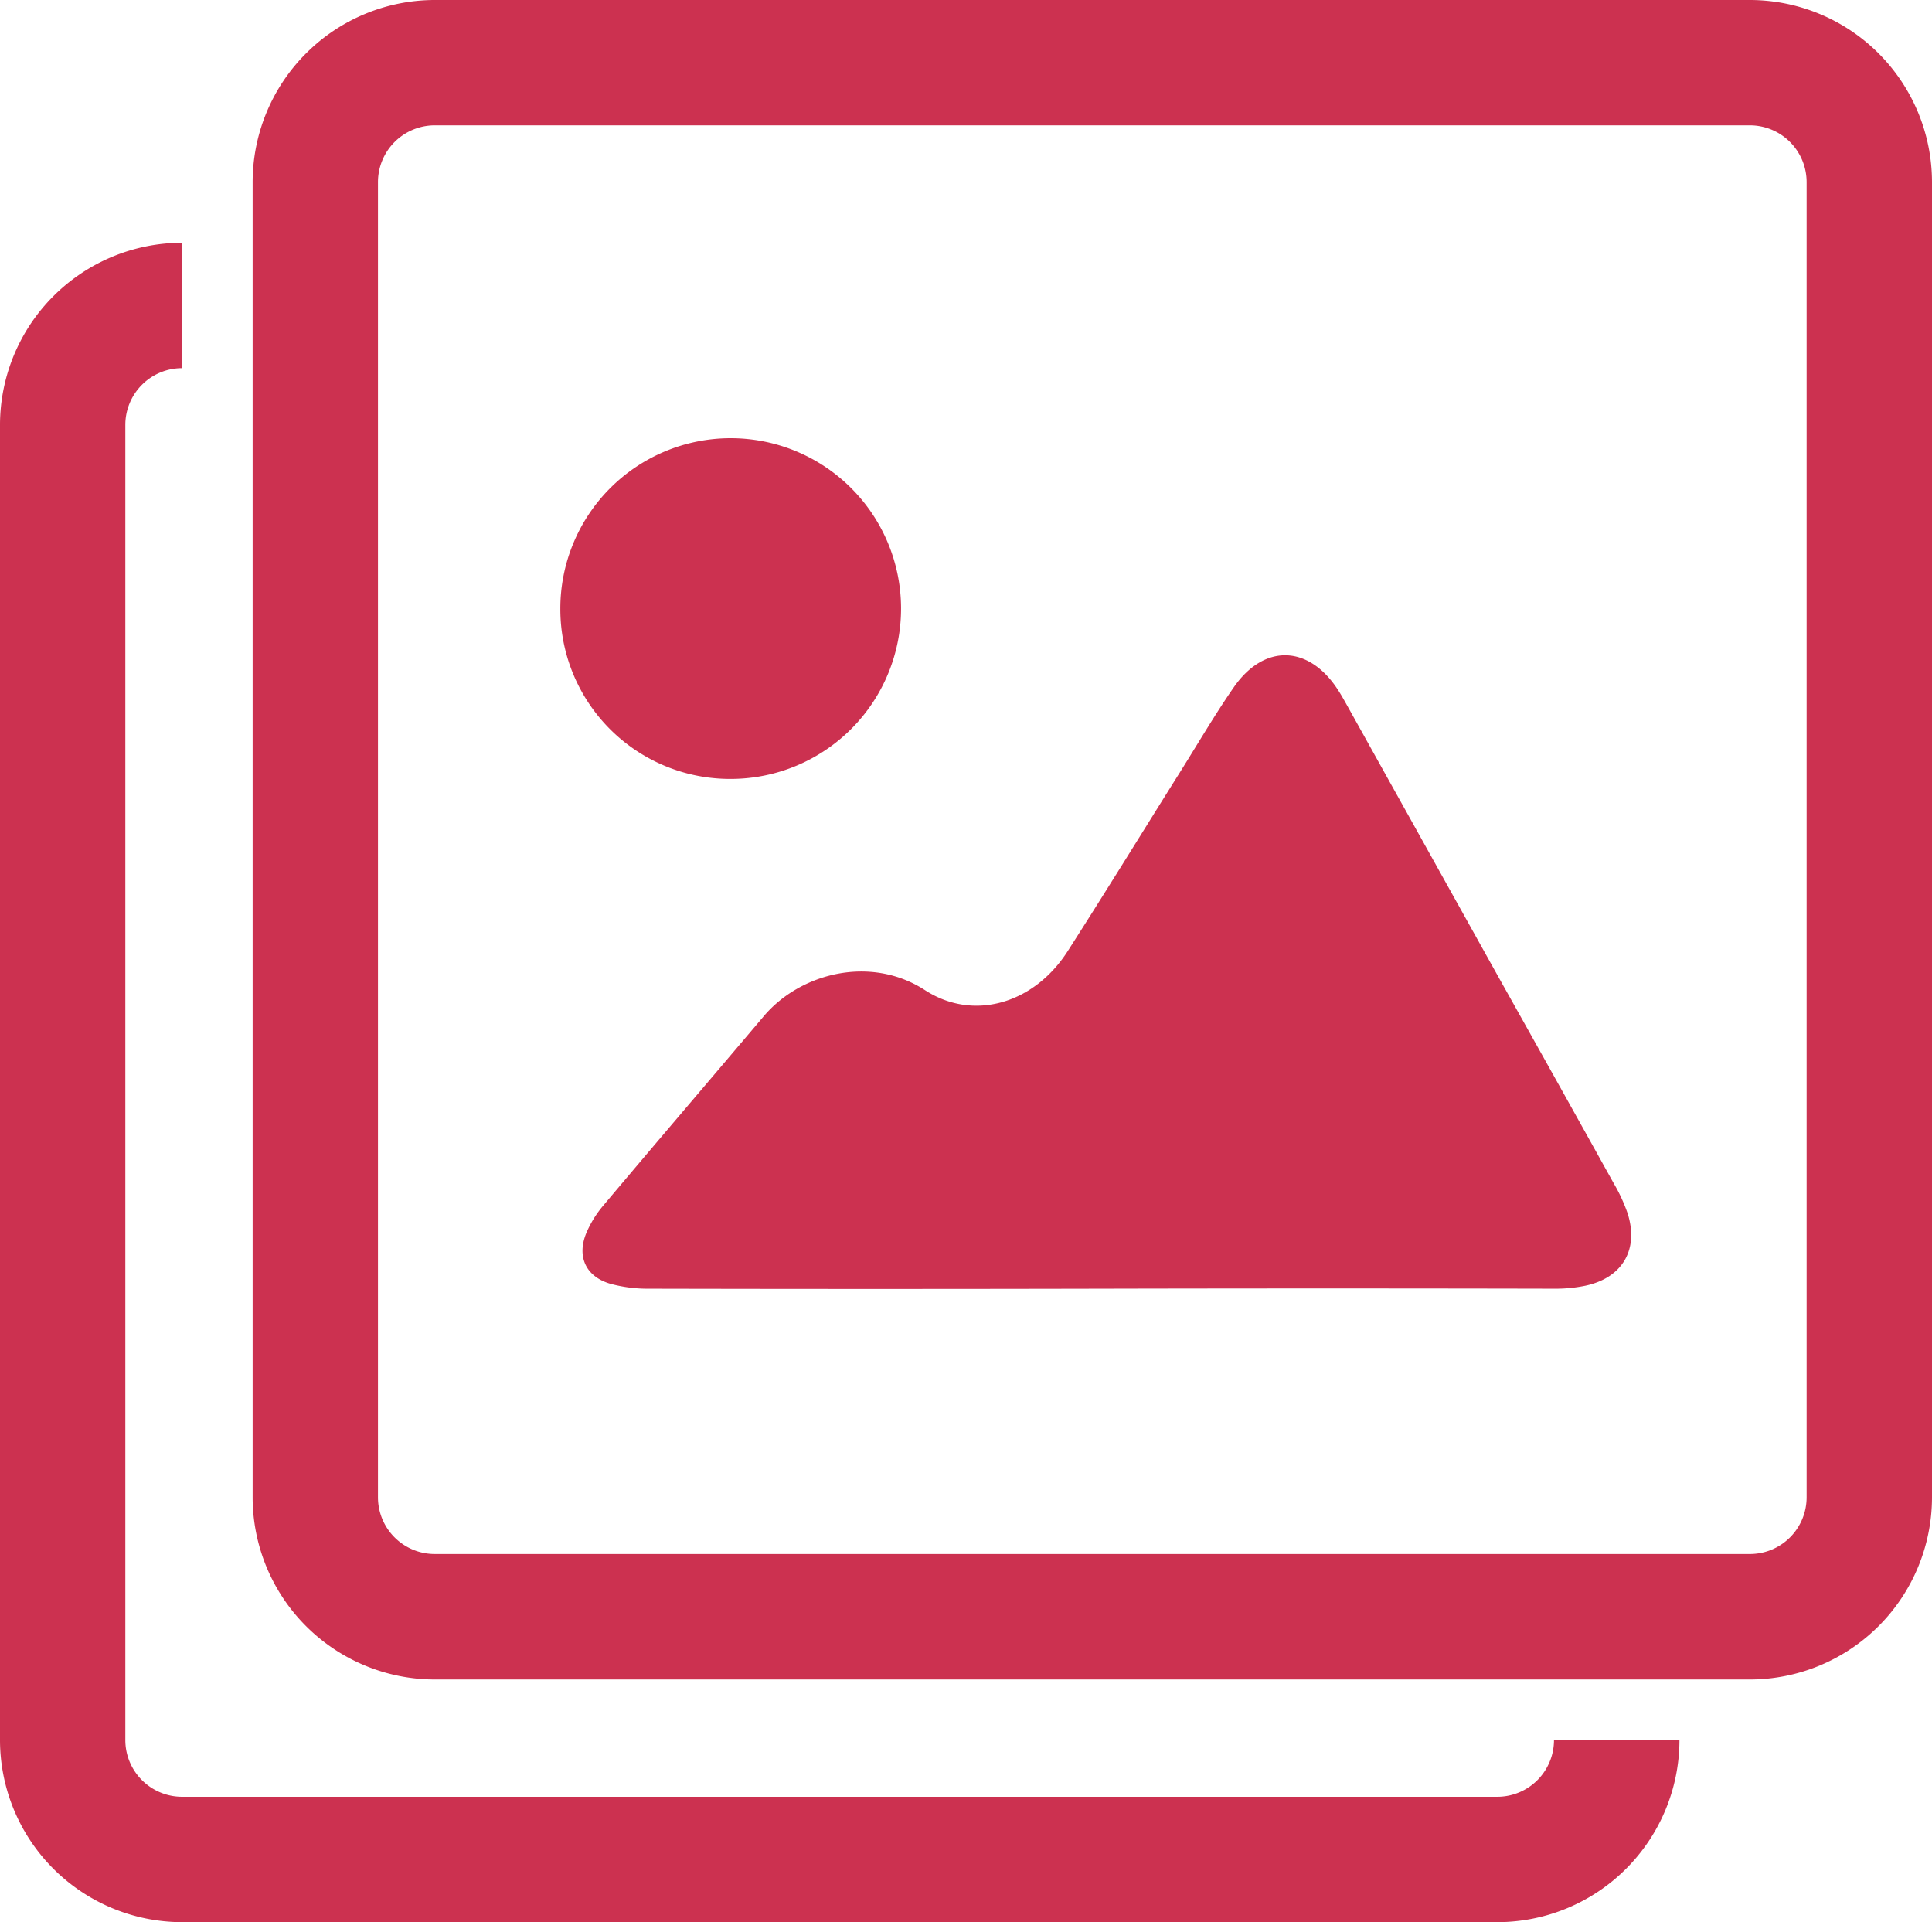 <svg xmlns="http://www.w3.org/2000/svg" viewBox="0 0 432.54 430.33"><defs><style>.cls-1{fill:#cc3150;fill-rule:evenodd;}</style></defs><title>Asset 1</title><g id="Layer_2" data-name="Layer 2"><g id="Layer_1-2" data-name="Layer 1"><path class="cls-1" d="M335.22,402.26H40.76a12.71,12.71,0,0,1-12.7-12.69V95.11a12.71,12.71,0,0,1,12.7-12.69V54.35A40.81,40.81,0,0,0,0,95.11V389.57a40.81,40.81,0,0,0,40.76,40.76H335.22A40.81,40.81,0,0,0,376,389.57H347.91A12.7,12.7,0,0,1,335.22,402.26Z"/><path class="cls-1" d="M391.78,0H97.32A40.81,40.81,0,0,0,56.56,40.76V335.22A40.81,40.81,0,0,0,97.32,376H391.78a40.81,40.81,0,0,0,40.76-40.76V40.76A40.81,40.81,0,0,0,391.78,0Zm12.69,335.22a12.7,12.7,0,0,1-12.69,12.69H97.32a12.71,12.71,0,0,1-12.7-12.69V40.76a12.72,12.72,0,0,1,12.7-12.7H391.78a12.71,12.71,0,0,1,12.69,12.7Z"/><path class="cls-1" d="M361.29,264.93q-12.68-22.8-25.45-45.55l-34-61c-.77-1.37-1.52-2.75-2.38-4.06-6.51-9.93-16.46-10.22-23.23-.46-4.16,6-7.87,12.35-11.76,18.55C255.94,186,247.6,199.57,239,213c-7.58,11.78-21.11,15.68-31.92,8.67-12.12-7.87-27.93-3.87-36.14,5.9C159,241.69,147,255.7,135.12,269.83a24,24,0,0,0-3.89,6.3c-2.14,5.3,0,9.75,5.53,11.31a32,32,0,0,0,8.51,1.07q50.67.11,101.34,0t101.34,0a33.4,33.4,0,0,0,7-.67c8.3-1.78,12-8.1,9.45-16.18A37.3,37.3,0,0,0,361.29,264.93Z"/><path class="cls-1" d="M163.78,174.38a38.14,38.14,0,1,0-38.33-38.06A38,38,0,0,0,163.78,174.38Z"/></g></g></svg>